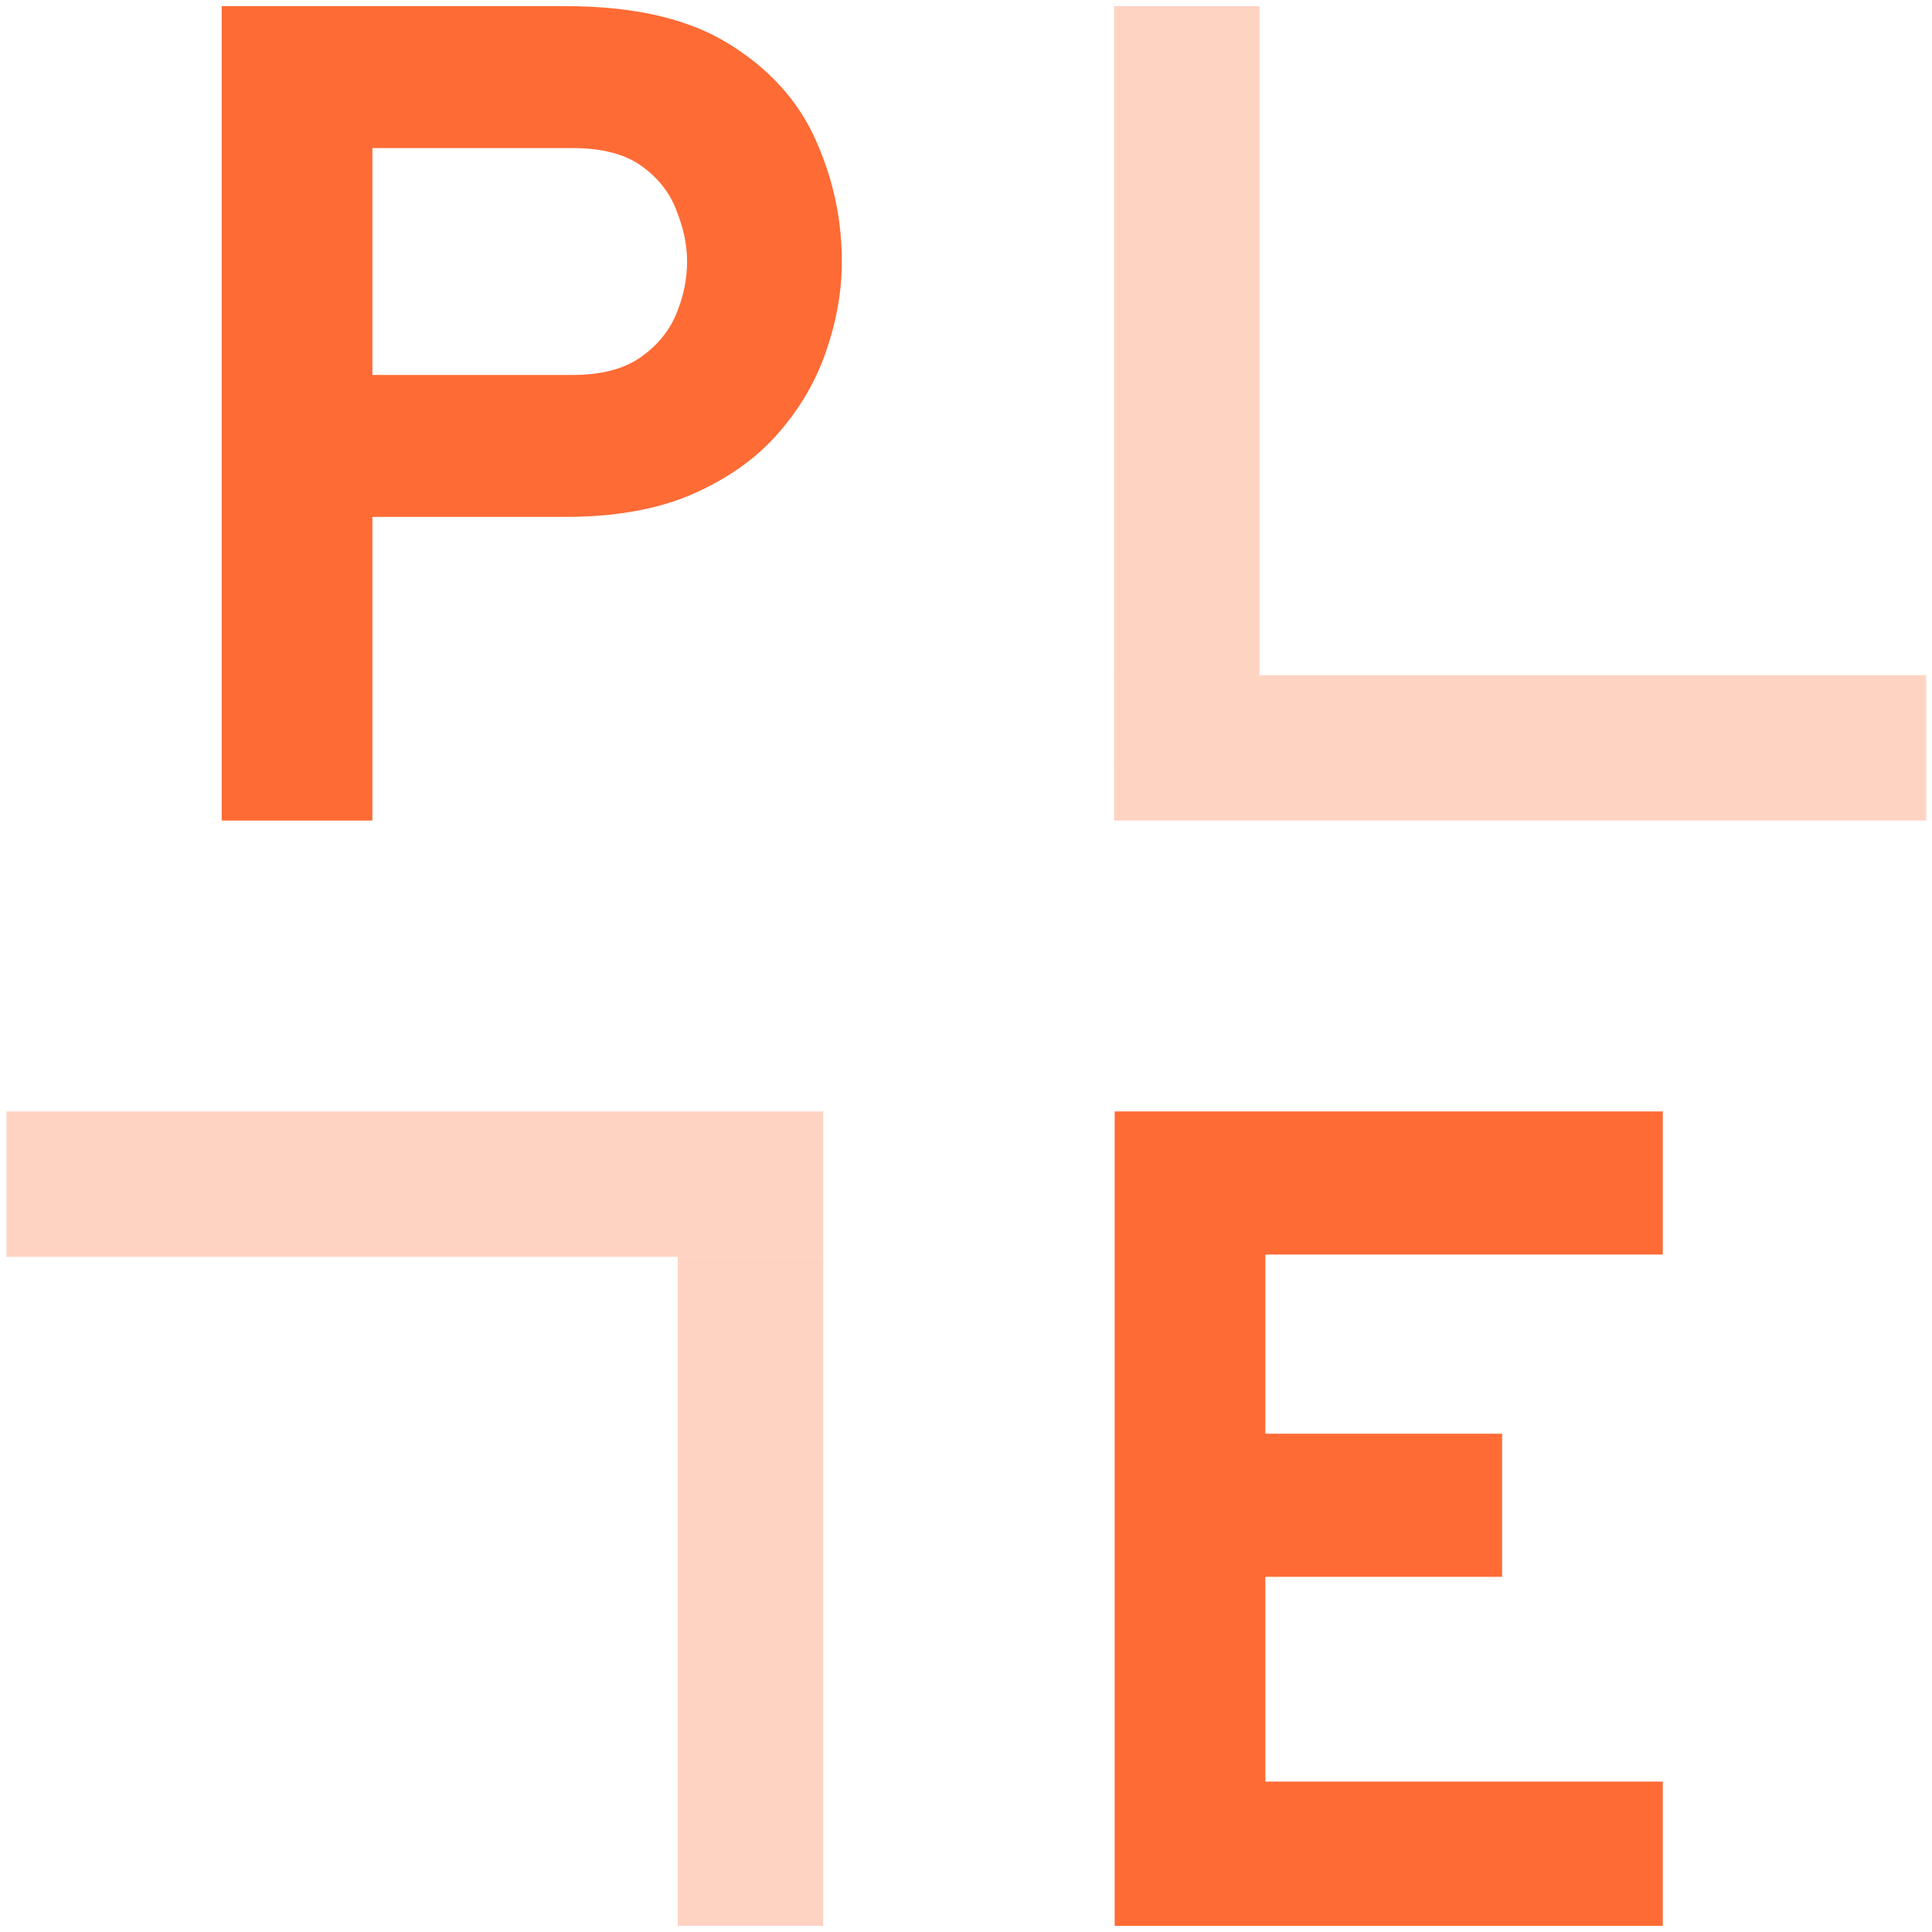 <svg width="244" height="244" viewBox="0 0 244 244" fill="none" xmlns="http://www.w3.org/2000/svg">
<path d="M28.001 103.633V0.775H71.421C80.091 0.775 86.972 2.367 92.066 5.551C97.16 8.686 100.809 12.726 103.013 17.673C105.217 22.571 106.319 27.69 106.319 33.029C106.319 36.751 105.658 40.522 104.336 44.343C103.062 48.114 101.029 51.592 98.237 54.775C95.495 57.91 91.895 60.457 87.438 62.416C83.029 64.326 77.691 65.281 71.421 65.281H47.029V103.633H28.001ZM47.029 47.355H72.303C75.829 47.355 78.646 46.645 80.752 45.224C82.907 43.755 84.45 41.918 85.38 39.714C86.311 37.51 86.776 35.282 86.776 33.029C86.776 30.971 86.335 28.841 85.454 26.637C84.621 24.384 83.152 22.498 81.046 20.98C78.94 19.461 76.025 18.702 72.303 18.702H47.029V47.355Z" fill="#FF6B35"/>
<path d="M140.776 243.224V140.367H210V158.441H159.805V181.069H189.707V199.143H159.805V225.004H210V243.224H140.776Z" fill="#FF6B35"/>
<path fill-rule="evenodd" clip-rule="evenodd" d="M103.968 140.367H0.818V158.735H85.601V243.224H103.968V158.735H85.601V147.714H103.968V140.367Z" fill="#FF6B35" fill-opacity="0.3"/>
<path d="M103.968 158.735V147.714H85.601V158.735H103.968Z" fill="#FF6B35" fill-opacity="0.3"/>
<path fill-rule="evenodd" clip-rule="evenodd" d="M140.703 103.633V96.286H159.07V85.265H243.266V103.633H140.703Z" fill="#FF6B35" fill-opacity="0.3"/>
<path d="M140.703 0.775V85.265H159.07V0.775H140.703Z" fill="#FF6B35" fill-opacity="0.3"/>
<path d="M140.703 85.265V96.286H159.07V85.265H140.703Z" fill="#FF6B35" fill-opacity="0.3"/>
</svg>
